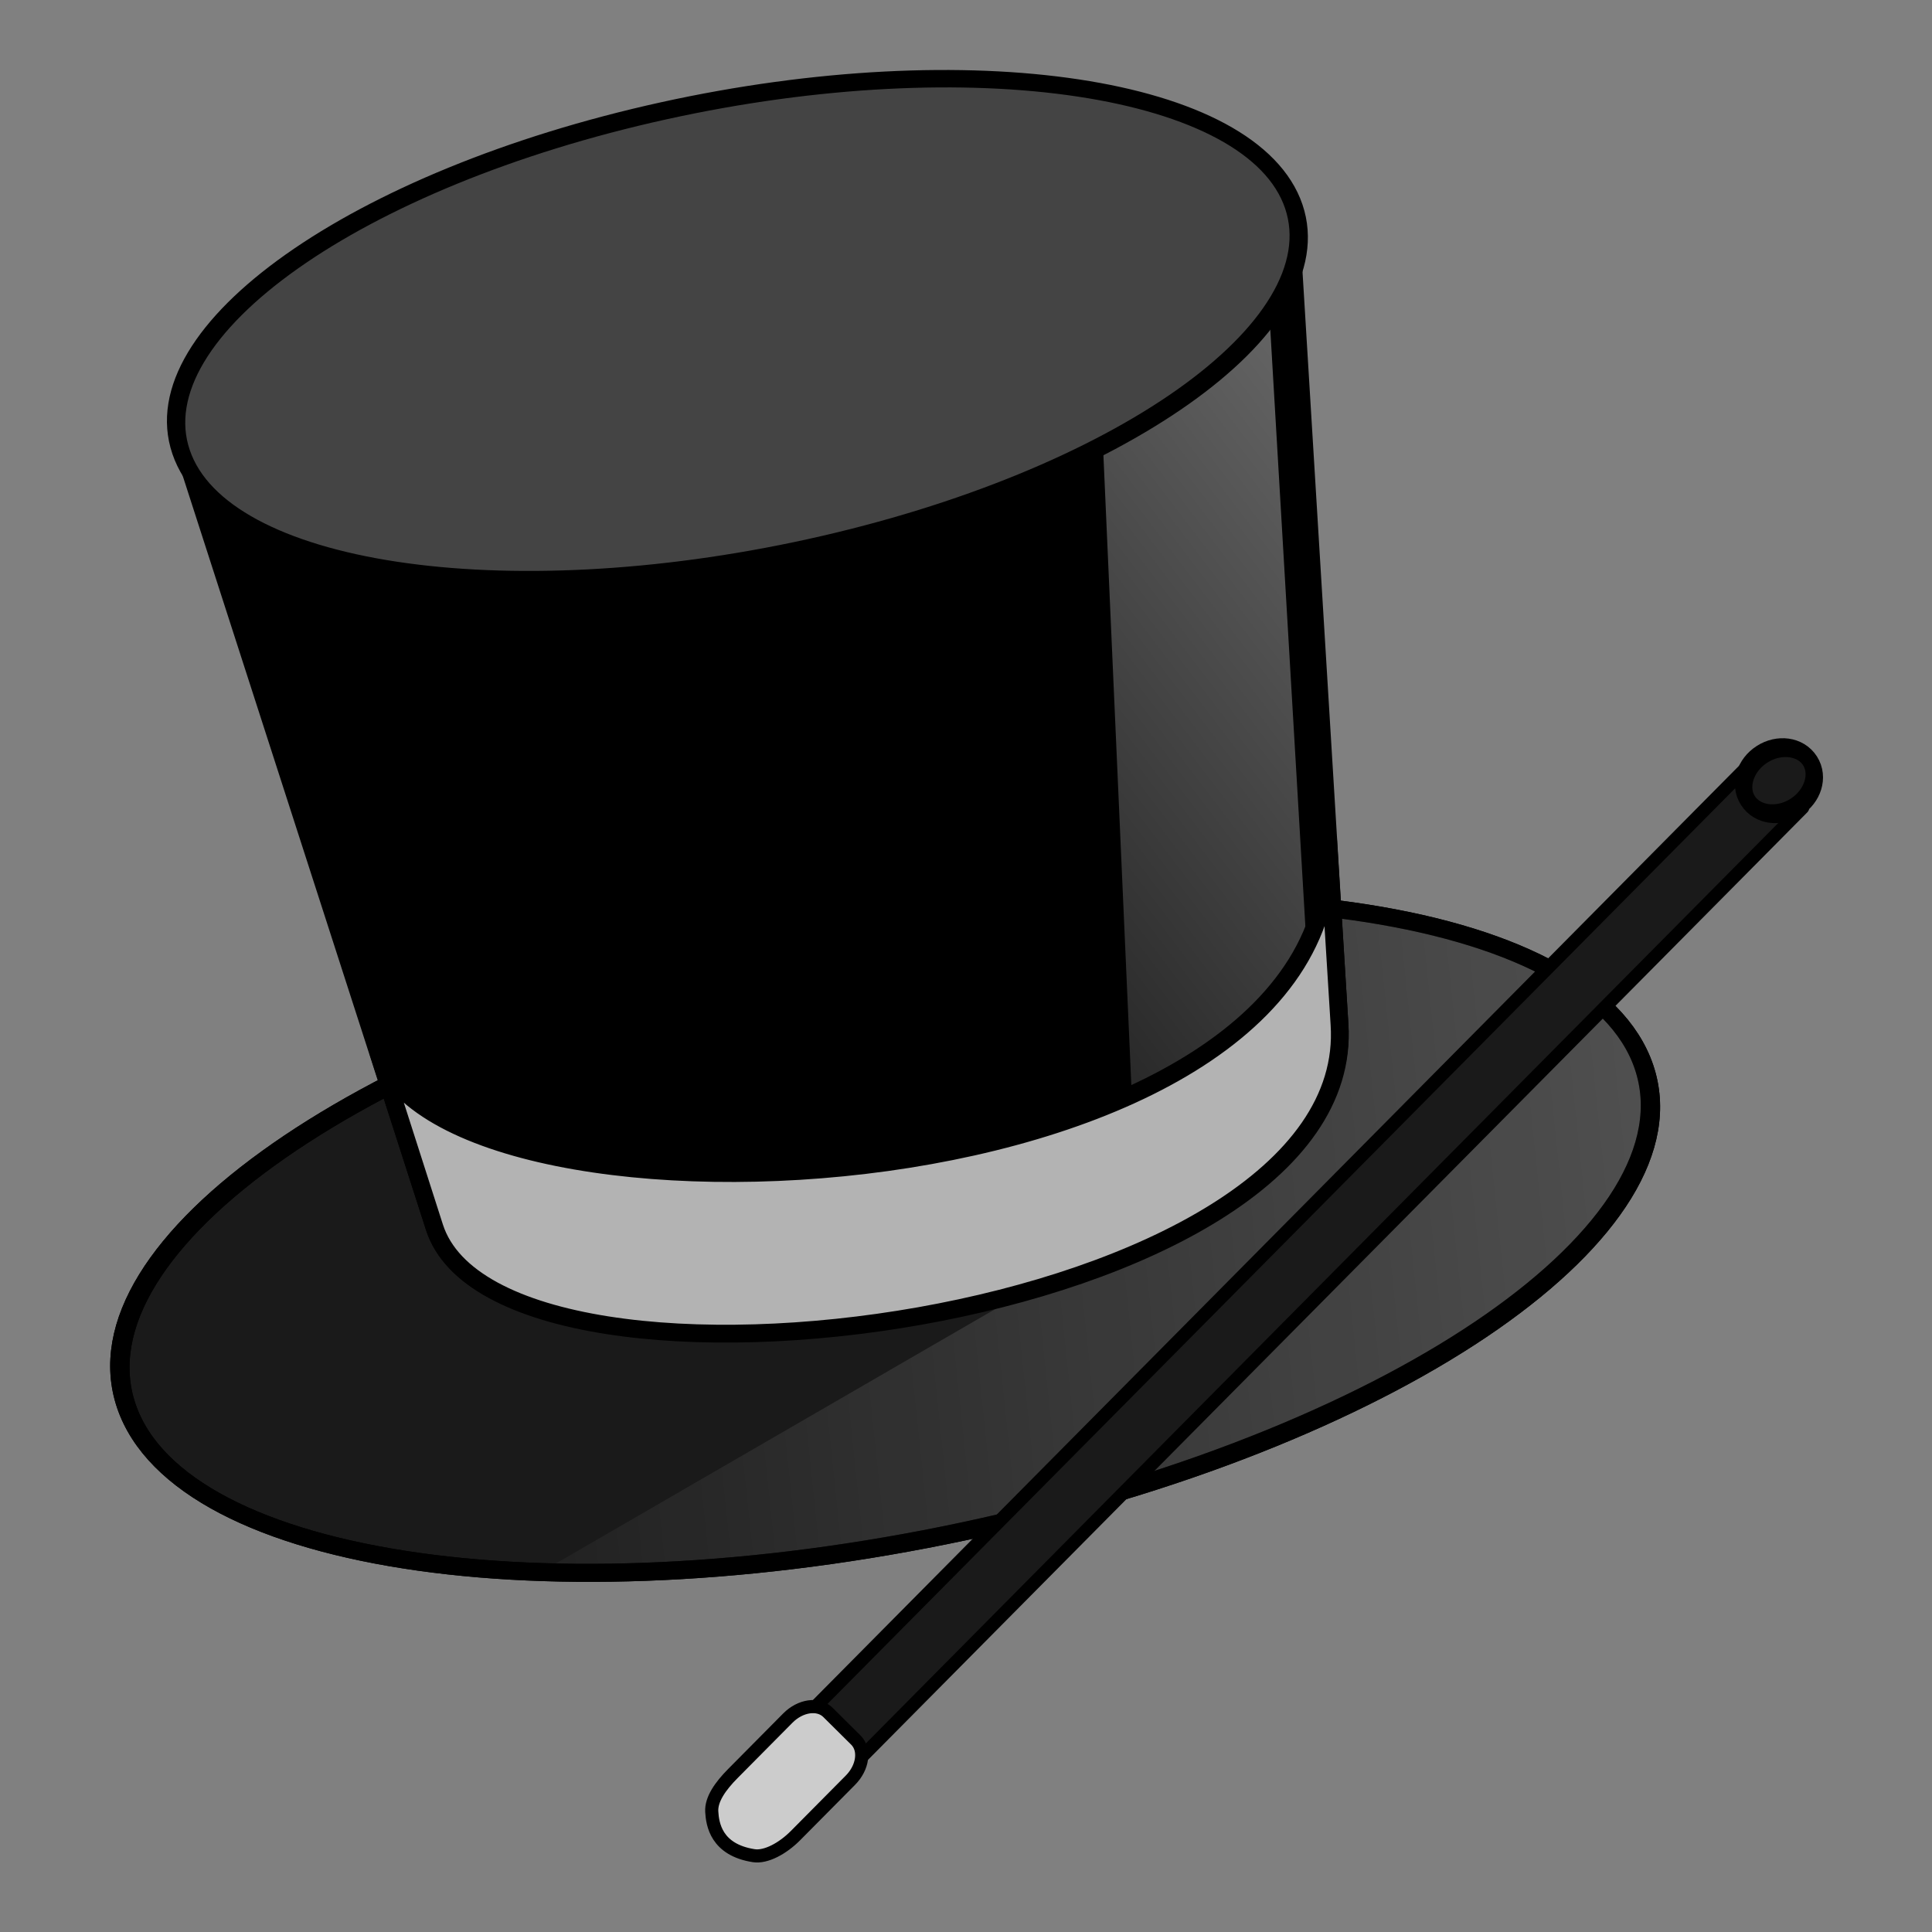 <?xml version="1.0" encoding="UTF-8" standalone="no"?>
<!-- Created with Inkscape (http://www.inkscape.org/) -->

<svg
   xmlns:dc="http://purl.org/dc/elements/1.1/"
   xmlns:cc="http://creativecommons.org/ns#"
   xmlns:rdf="http://www.w3.org/1999/02/22-rdf-syntax-ns#"
   xmlns:svg="http://www.w3.org/2000/svg"
   xmlns="http://www.w3.org/2000/svg"
   xmlns:xlink="http://www.w3.org/1999/xlink"
   xmlns:sodipodi="http://sodipodi.sourceforge.net/DTD/sodipodi-0.dtd"
   xmlns:inkscape="http://www.inkscape.org/namespaces/inkscape"
   width="300"
   height="300"
   id="svg2873"
   version="1.1"
   inkscape:version="0.47 r22583"
   sodipodi:docname="voodoo dool.svg">
  <rect width="100%" height="100%" fill="#808080" stroke="none"/>
  <defs
     id="defs2875">
    <inkscape:perspective
       sodipodi:type="inkscape:persp3d"
       inkscape:vp_x="0 : 32 : 1"
       inkscape:vp_y="0 : 1000 : 0"
       inkscape:vp_z="64 : 32 : 1"
       inkscape:persp3d-origin="32 : 21.333333 : 1"
       id="perspective2881" />
    <inkscape:perspective
       id="perspective3056"
       inkscape:persp3d-origin="0.5 : 0.33333333 : 1"
       inkscape:vp_z="1 : 0.5 : 1"
       inkscape:vp_y="0 : 1000 : 0"
       inkscape:vp_x="0 : 0.5 : 1"
       sodipodi:type="inkscape:persp3d" />
    <linearGradient
       id="linearGradient3613">
      <stop
         style="stop-color:#ffffff;stop-opacity:1;"
         offset="0"
         id="stop3615" />
      <stop
         style="stop-color:#ffddce;stop-opacity:0;"
         offset="1"
         id="stop3617" />
    </linearGradient>
    <inkscape:perspective
       id="perspective3240"
       inkscape:persp3d-origin="0.5 : 0.33333333 : 1"
       inkscape:vp_z="1 : 0.5 : 1"
       inkscape:vp_y="0 : 1000 : 0"
       inkscape:vp_x="0 : 0.5 : 1"
       sodipodi:type="inkscape:persp3d" />
    <linearGradient
       id="linearGradient3221">
      <stop
         id="stop3223"
         offset="0"
         style="stop-color:#ffffff;stop-opacity:1;" />
      <stop
         style="stop-color:#ffe478;stop-opacity:1;"
         offset="0.099"
         id="stop3225" />
      <stop
         style="stop-color:#af8c00;stop-opacity:0.875;"
         offset="0.331"
         id="stop3227" />
      <stop
         style="stop-color:#ffd83b;stop-opacity:0.749;"
         offset="0.52"
         id="stop3229" />
      <stop
         style="stop-color:#d4aa00;stop-opacity:0.498;"
         offset="0.757"
         id="stop3231" />
      <stop
         id="stop3233"
         offset="1"
         style="stop-color:#000000;stop-opacity:0.824;" />
    </linearGradient>
    <linearGradient
       id="linearGradient3253">
      <stop
         id="stop3255"
         offset="0"
         style="stop-color:#ffffff;stop-opacity:1;" />
      <stop
         style="stop-color:#ffe478;stop-opacity:1;"
         offset="0.099"
         id="stop3257" />
      <stop
         style="stop-color:#af8c00;stop-opacity:0.875;"
         offset="0.331"
         id="stop3259" />
      <stop
         style="stop-color:#ffd83b;stop-opacity:0.749;"
         offset="0.52"
         id="stop3261" />
      <stop
         style="stop-color:#d4aa00;stop-opacity:0.498;"
         offset="0.757"
         id="stop3263" />
      <stop
         id="stop3265"
         offset="1"
         style="stop-color:#000000;stop-opacity:0.824;" />
    </linearGradient>
    <linearGradient
       id="linearGradient3268">
      <stop
         id="stop3270"
         offset="0"
         style="stop-color:#ffffff;stop-opacity:1;" />
      <stop
         style="stop-color:#ffe478;stop-opacity:1;"
         offset="0.099"
         id="stop3272" />
      <stop
         style="stop-color:#af8c00;stop-opacity:0.875;"
         offset="0.331"
         id="stop3274" />
      <stop
         style="stop-color:#ffd83b;stop-opacity:0.749;"
         offset="0.52"
         id="stop3276" />
      <stop
         style="stop-color:#d4aa00;stop-opacity:0.498;"
         offset="0.757"
         id="stop3278" />
      <stop
         id="stop3280"
         offset="1"
         style="stop-color:#000000;stop-opacity:0.824;" />
    </linearGradient>
    <linearGradient
       id="linearGradient3283">
      <stop
         id="stop3285"
         offset="0"
         style="stop-color:#ffffff;stop-opacity:1;" />
      <stop
         style="stop-color:#ffe478;stop-opacity:1;"
         offset="0.099"
         id="stop3287" />
      <stop
         style="stop-color:#af8c00;stop-opacity:0.875;"
         offset="0.331"
         id="stop3289" />
      <stop
         style="stop-color:#ffd83b;stop-opacity:0.749;"
         offset="0.52"
         id="stop3291" />
      <stop
         style="stop-color:#d4aa00;stop-opacity:0.498;"
         offset="0.757"
         id="stop3293" />
      <stop
         id="stop3295"
         offset="1"
         style="stop-color:#000000;stop-opacity:0.824;" />
    </linearGradient>
    <linearGradient
       id="linearGradient3298">
      <stop
         id="stop3300"
         offset="0"
         style="stop-color:#ffffff;stop-opacity:1;" />
      <stop
         style="stop-color:#ffe478;stop-opacity:1;"
         offset="0.099"
         id="stop3302" />
      <stop
         style="stop-color:#af8c00;stop-opacity:0.875;"
         offset="0.331"
         id="stop3304" />
      <stop
         style="stop-color:#ffd83b;stop-opacity:0.749;"
         offset="0.52"
         id="stop3306" />
      <stop
         style="stop-color:#d4aa00;stop-opacity:0.498;"
         offset="0.757"
         id="stop3308" />
      <stop
         id="stop3310"
         offset="1"
         style="stop-color:#000000;stop-opacity:0.824;" />
    </linearGradient>
    <linearGradient
       id="linearGradient3313">
      <stop
         id="stop3315"
         offset="0"
         style="stop-color:#ffffff;stop-opacity:1;" />
      <stop
         style="stop-color:#ffe478;stop-opacity:1;"
         offset="0.099"
         id="stop3317" />
      <stop
         style="stop-color:#af8c00;stop-opacity:0.875;"
         offset="0.331"
         id="stop3319" />
      <stop
         style="stop-color:#ffd83b;stop-opacity:0.749;"
         offset="0.52"
         id="stop3321" />
      <stop
         style="stop-color:#d4aa00;stop-opacity:0.498;"
         offset="0.757"
         id="stop3323" />
      <stop
         id="stop3325"
         offset="1"
         style="stop-color:#000000;stop-opacity:0.824;" />
    </linearGradient>
    <linearGradient
       id="linearGradient3328">
      <stop
         id="stop3330"
         offset="0"
         style="stop-color:#ffffff;stop-opacity:1;" />
      <stop
         style="stop-color:#ffe478;stop-opacity:1;"
         offset="0.099"
         id="stop3332" />
      <stop
         style="stop-color:#af8c00;stop-opacity:0.875;"
         offset="0.331"
         id="stop3334" />
      <stop
         style="stop-color:#ffd83b;stop-opacity:0.749;"
         offset="0.52"
         id="stop3336" />
      <stop
         style="stop-color:#d4aa00;stop-opacity:0.498;"
         offset="0.757"
         id="stop3338" />
      <stop
         id="stop3340"
         offset="1"
         style="stop-color:#000000;stop-opacity:0.824;" />
    </linearGradient>
    <linearGradient
       id="linearGradient3343">
      <stop
         id="stop3345"
         offset="0"
         style="stop-color:#ffffff;stop-opacity:1;" />
      <stop
         style="stop-color:#ffe478;stop-opacity:1;"
         offset="0.099"
         id="stop3347" />
      <stop
         style="stop-color:#af8c00;stop-opacity:0.875;"
         offset="0.331"
         id="stop3349" />
      <stop
         style="stop-color:#ffd83b;stop-opacity:0.749;"
         offset="0.52"
         id="stop3351" />
      <stop
         style="stop-color:#d4aa00;stop-opacity:0.498;"
         offset="0.757"
         id="stop3353" />
      <stop
         id="stop3355"
         offset="1"
         style="stop-color:#000000;stop-opacity:0.824;" />
    </linearGradient>
    <linearGradient
       id="linearGradient3358">
      <stop
         id="stop3360"
         offset="0"
         style="stop-color:#ffffff;stop-opacity:1;" />
      <stop
         style="stop-color:#ffe478;stop-opacity:1;"
         offset="0.099"
         id="stop3362" />
      <stop
         style="stop-color:#af8c00;stop-opacity:0.875;"
         offset="0.331"
         id="stop3364" />
      <stop
         style="stop-color:#ffd83b;stop-opacity:0.749;"
         offset="0.52"
         id="stop3366" />
      <stop
         style="stop-color:#d4aa00;stop-opacity:0.498;"
         offset="0.757"
         id="stop3368" />
      <stop
         id="stop3370"
         offset="1"
         style="stop-color:#000000;stop-opacity:0.824;" />
    </linearGradient>
    <linearGradient
       id="linearGradient3373">
      <stop
         id="stop3375"
         offset="0"
         style="stop-color:#ffffff;stop-opacity:1;" />
      <stop
         style="stop-color:#ffe478;stop-opacity:1;"
         offset="0.099"
         id="stop3377" />
      <stop
         style="stop-color:#af8c00;stop-opacity:0.875;"
         offset="0.331"
         id="stop3379" />
      <stop
         style="stop-color:#ffd83b;stop-opacity:0.749;"
         offset="0.52"
         id="stop3381" />
      <stop
         style="stop-color:#d4aa00;stop-opacity:0.498;"
         offset="0.757"
         id="stop3383" />
      <stop
         id="stop3385"
         offset="1"
         style="stop-color:#000000;stop-opacity:0.824;" />
    </linearGradient>
    <linearGradient
       id="linearGradient3388">
      <stop
         id="stop3390"
         offset="0"
         style="stop-color:#ffffff;stop-opacity:1;" />
      <stop
         style="stop-color:#ffe478;stop-opacity:1;"
         offset="0.099"
         id="stop3392" />
      <stop
         style="stop-color:#af8c00;stop-opacity:0.875;"
         offset="0.331"
         id="stop3394" />
      <stop
         style="stop-color:#ffd83b;stop-opacity:0.749;"
         offset="0.52"
         id="stop3396" />
      <stop
         style="stop-color:#d4aa00;stop-opacity:0.498;"
         offset="0.757"
         id="stop3398" />
      <stop
         id="stop3400"
         offset="1"
         style="stop-color:#000000;stop-opacity:0.824;" />
    </linearGradient>
    <linearGradient
       id="linearGradient3403">
      <stop
         id="stop3405"
         offset="0"
         style="stop-color:#ffffff;stop-opacity:1;" />
      <stop
         style="stop-color:#ffe478;stop-opacity:1;"
         offset="0.099"
         id="stop3407" />
      <stop
         style="stop-color:#af8c00;stop-opacity:0.875;"
         offset="0.331"
         id="stop3409" />
      <stop
         style="stop-color:#ffd83b;stop-opacity:0.749;"
         offset="0.52"
         id="stop3411" />
      <stop
         style="stop-color:#d4aa00;stop-opacity:0.498;"
         offset="0.757"
         id="stop3413" />
      <stop
         id="stop3415"
         offset="1"
         style="stop-color:#000000;stop-opacity:0.824;" />
    </linearGradient>
    <linearGradient
       inkscape:collect="always"
       xlink:href="#linearGradient3221"
       id="linearGradient3417"
       gradientUnits="userSpaceOnUse"
       gradientTransform="matrix(0.011,0,0,0.444,474.644,-43.082)"
       x1="276.5"
       y1="442.121"
       x2="276.5"
       y2="493.599" />
    <linearGradient
       id="linearGradient3419">
      <stop
         id="stop3421"
         offset="0"
         style="stop-color:#ffffff;stop-opacity:1;" />
      <stop
         style="stop-color:#ffe478;stop-opacity:1;"
         offset="0.099"
         id="stop3423" />
      <stop
         style="stop-color:#af8c00;stop-opacity:0.875;"
         offset="0.331"
         id="stop3425" />
      <stop
         style="stop-color:#ffd83b;stop-opacity:0.749;"
         offset="0.52"
         id="stop3427" />
      <stop
         style="stop-color:#d4aa00;stop-opacity:0.498;"
         offset="0.757"
         id="stop3429" />
      <stop
         id="stop3431"
         offset="1"
         style="stop-color:#000000;stop-opacity:0.824;" />
    </linearGradient>
    <linearGradient
       inkscape:collect="always"
       xlink:href="#linearGradient3221"
       id="linearGradient3433"
       gradientUnits="userSpaceOnUse"
       gradientTransform="matrix(0.011,0,0,0.509,532.644,-73.143)"
       x1="276.5"
       y1="442.121"
       x2="276.5"
       y2="493.599" />
    <linearGradient
       id="linearGradient3435">
      <stop
         id="stop3437"
         offset="0"
         style="stop-color:#ffffff;stop-opacity:1;" />
      <stop
         style="stop-color:#ffe478;stop-opacity:1;"
         offset="0.099"
         id="stop3439" />
      <stop
         style="stop-color:#af8c00;stop-opacity:0.875;"
         offset="0.331"
         id="stop3441" />
      <stop
         style="stop-color:#ffd83b;stop-opacity:0.749;"
         offset="0.52"
         id="stop3443" />
      <stop
         style="stop-color:#d4aa00;stop-opacity:0.498;"
         offset="0.757"
         id="stop3445" />
      <stop
         id="stop3447"
         offset="1"
         style="stop-color:#000000;stop-opacity:0.824;" />
    </linearGradient>
    <linearGradient
       inkscape:collect="always"
       xlink:href="#linearGradient3221"
       id="linearGradient3449"
       gradientUnits="userSpaceOnUse"
       gradientTransform="matrix(0.011,0,0,0.509,532.644,-73.143)"
       x1="276.5"
       y1="442.121"
       x2="276.5"
       y2="493.599" />
    <linearGradient
       id="linearGradient3451">
      <stop
         id="stop3453"
         offset="0"
         style="stop-color:#ffffff;stop-opacity:1;" />
      <stop
         style="stop-color:#ffe478;stop-opacity:1;"
         offset="0.099"
         id="stop3455" />
      <stop
         style="stop-color:#af8c00;stop-opacity:0.875;"
         offset="0.331"
         id="stop3457" />
      <stop
         style="stop-color:#ffd83b;stop-opacity:0.749;"
         offset="0.52"
         id="stop3459" />
      <stop
         style="stop-color:#d4aa00;stop-opacity:0.498;"
         offset="0.757"
         id="stop3461" />
      <stop
         id="stop3463"
         offset="1"
         style="stop-color:#000000;stop-opacity:0.824;" />
    </linearGradient>
    <linearGradient
       inkscape:collect="always"
       xlink:href="#linearGradient3221"
       id="linearGradient3465"
       gradientUnits="userSpaceOnUse"
       gradientTransform="matrix(1.152,0,0,0.313,44.256,17.768)"
       x1="276.5"
       y1="442.121"
       x2="276.5"
       y2="493.599" />
    <linearGradient
       id="linearGradient3467">
      <stop
         id="stop3469"
         offset="0"
         style="stop-color:#ffffff;stop-opacity:1;" />
      <stop
         style="stop-color:#ffe478;stop-opacity:1;"
         offset="0.099"
         id="stop3471" />
      <stop
         style="stop-color:#af8c00;stop-opacity:0.875;"
         offset="0.331"
         id="stop3473" />
      <stop
         style="stop-color:#ffd83b;stop-opacity:0.749;"
         offset="0.52"
         id="stop3475" />
      <stop
         style="stop-color:#d4aa00;stop-opacity:0.498;"
         offset="0.757"
         id="stop3477" />
      <stop
         id="stop3479"
         offset="1"
         style="stop-color:#000000;stop-opacity:0.824;" />
    </linearGradient>
    <linearGradient
       inkscape:collect="always"
       xlink:href="#linearGradient3221"
       id="linearGradient3481"
       gradientUnits="userSpaceOnUse"
       gradientTransform="matrix(0.586,0,0,0.494,404.672,-66.235)"
       x1="276.5"
       y1="442.121"
       x2="276.5"
       y2="493.599" />
    <linearGradient
       id="linearGradient3483">
      <stop
         id="stop3485"
         offset="0"
         style="stop-color:#ffffff;stop-opacity:1;" />
      <stop
         style="stop-color:#ffe478;stop-opacity:1;"
         offset="0.099"
         id="stop3487" />
      <stop
         style="stop-color:#af8c00;stop-opacity:0.875;"
         offset="0.331"
         id="stop3489" />
      <stop
         style="stop-color:#ffd83b;stop-opacity:0.749;"
         offset="0.52"
         id="stop3491" />
      <stop
         style="stop-color:#d4aa00;stop-opacity:0.498;"
         offset="0.757"
         id="stop3493" />
      <stop
         id="stop3495"
         offset="1"
         style="stop-color:#000000;stop-opacity:0.824;" />
    </linearGradient>
    <linearGradient
       inkscape:collect="always"
       xlink:href="#linearGradient3221"
       id="linearGradient3497"
       gradientUnits="userSpaceOnUse"
       gradientTransform="matrix(0.586,0,0,0.494,404.672,-66.235)"
       x1="276.5"
       y1="442.121"
       x2="276.5"
       y2="493.599" />
    <linearGradient
       id="linearGradient3499">
      <stop
         id="stop3501"
         offset="0"
         style="stop-color:#ffffff;stop-opacity:1;" />
      <stop
         style="stop-color:#ffe478;stop-opacity:1;"
         offset="0.099"
         id="stop3503" />
      <stop
         style="stop-color:#af8c00;stop-opacity:0.875;"
         offset="0.331"
         id="stop3505" />
      <stop
         style="stop-color:#ffd83b;stop-opacity:0.749;"
         offset="0.52"
         id="stop3507" />
      <stop
         style="stop-color:#d4aa00;stop-opacity:0.498;"
         offset="0.757"
         id="stop3509" />
      <stop
         id="stop3511"
         offset="1"
         style="stop-color:#000000;stop-opacity:0.824;" />
    </linearGradient>
    <linearGradient
       inkscape:collect="always"
       xlink:href="#linearGradient3221"
       id="linearGradient3513"
       gradientUnits="userSpaceOnUse"
       gradientTransform="matrix(0.586,0,0,0.494,404.672,-66.235)"
       x1="276.5"
       y1="442.121"
       x2="276.5"
       y2="493.599" />
    <linearGradient
       id="linearGradient3515">
      <stop
         id="stop3517"
         offset="0"
         style="stop-color:#ffffff;stop-opacity:1;" />
      <stop
         style="stop-color:#ffe478;stop-opacity:1;"
         offset="0.099"
         id="stop3519" />
      <stop
         style="stop-color:#af8c00;stop-opacity:0.875;"
         offset="0.331"
         id="stop3521" />
      <stop
         style="stop-color:#ffd83b;stop-opacity:0.749;"
         offset="0.52"
         id="stop3523" />
      <stop
         style="stop-color:#d4aa00;stop-opacity:0.498;"
         offset="0.757"
         id="stop3525" />
      <stop
         id="stop3527"
         offset="1"
         style="stop-color:#000000;stop-opacity:0.824;" />
    </linearGradient>
    <linearGradient
       inkscape:collect="always"
       xlink:href="#linearGradient3221"
       id="linearGradient3529"
       gradientUnits="userSpaceOnUse"
       gradientTransform="matrix(0.586,0,0,0.494,404.672,-66.235)"
       x1="276.5"
       y1="442.121"
       x2="276.5"
       y2="493.599" />
    <linearGradient
       id="linearGradient3531">
      <stop
         id="stop3533"
         offset="0"
         style="stop-color:#ffffff;stop-opacity:1;" />
      <stop
         style="stop-color:#ffe478;stop-opacity:1;"
         offset="0.099"
         id="stop3535" />
      <stop
         style="stop-color:#af8c00;stop-opacity:0.875;"
         offset="0.331"
         id="stop3537" />
      <stop
         style="stop-color:#ffd83b;stop-opacity:0.749;"
         offset="0.52"
         id="stop3539" />
      <stop
         style="stop-color:#d4aa00;stop-opacity:0.498;"
         offset="0.757"
         id="stop3541" />
      <stop
         id="stop3543"
         offset="1"
         style="stop-color:#000000;stop-opacity:0.824;" />
    </linearGradient>
    <linearGradient
       inkscape:collect="always"
       xlink:href="#linearGradient3221"
       id="linearGradient3545"
       gradientUnits="userSpaceOnUse"
       gradientTransform="matrix(0.586,0,0,0.494,404.672,-66.235)"
       x1="276.5"
       y1="442.121"
       x2="276.5"
       y2="493.599" />
    <linearGradient
       id="linearGradient3547">
      <stop
         id="stop3549"
         offset="0"
         style="stop-color:#ffffff;stop-opacity:1;" />
      <stop
         style="stop-color:#ffe478;stop-opacity:1;"
         offset="0.099"
         id="stop3551" />
      <stop
         style="stop-color:#af8c00;stop-opacity:0.875;"
         offset="0.331"
         id="stop3553" />
      <stop
         style="stop-color:#ffd83b;stop-opacity:0.749;"
         offset="0.52"
         id="stop3555" />
      <stop
         style="stop-color:#d4aa00;stop-opacity:0.498;"
         offset="0.757"
         id="stop3557" />
      <stop
         id="stop3559"
         offset="1"
         style="stop-color:#000000;stop-opacity:0.824;" />
    </linearGradient>
    <linearGradient
       inkscape:collect="always"
       xlink:href="#linearGradient3221"
       id="linearGradient3561"
       gradientUnits="userSpaceOnUse"
       gradientTransform="matrix(0.586,0,0,0.494,404.672,-66.235)"
       x1="276.5"
       y1="442.121"
       x2="276.5"
       y2="493.599" />
    <linearGradient
       id="linearGradient3563">
      <stop
         id="stop3565"
         offset="0"
         style="stop-color:#ffffff;stop-opacity:1;" />
      <stop
         style="stop-color:#ffe478;stop-opacity:1;"
         offset="0.099"
         id="stop3567" />
      <stop
         style="stop-color:#af8c00;stop-opacity:0.875;"
         offset="0.331"
         id="stop3569" />
      <stop
         style="stop-color:#ffd83b;stop-opacity:0.749;"
         offset="0.52"
         id="stop3571" />
      <stop
         style="stop-color:#d4aa00;stop-opacity:0.498;"
         offset="0.757"
         id="stop3573" />
      <stop
         id="stop3575"
         offset="1"
         style="stop-color:#000000;stop-opacity:0.824;" />
    </linearGradient>
    <linearGradient
       inkscape:collect="always"
       xlink:href="#linearGradient3221"
       id="linearGradient3577"
       gradientUnits="userSpaceOnUse"
       gradientTransform="matrix(0.586,0,0,0.494,404.672,-66.235)"
       x1="276.5"
       y1="442.121"
       x2="276.5"
       y2="493.599" />
    <linearGradient
       id="linearGradient3579">
      <stop
         id="stop3581"
         offset="0"
         style="stop-color:#ffffff;stop-opacity:1;" />
      <stop
         style="stop-color:#ffe478;stop-opacity:1;"
         offset="0.099"
         id="stop3583" />
      <stop
         style="stop-color:#af8c00;stop-opacity:0.875;"
         offset="0.331"
         id="stop3585" />
      <stop
         style="stop-color:#ffd83b;stop-opacity:0.749;"
         offset="0.52"
         id="stop3587" />
      <stop
         style="stop-color:#d4aa00;stop-opacity:0.498;"
         offset="0.757"
         id="stop3589" />
      <stop
         id="stop3591"
         offset="1"
         style="stop-color:#000000;stop-opacity:0.824;" />
    </linearGradient>
    <linearGradient
       inkscape:collect="always"
       xlink:href="#linearGradient3221"
       id="linearGradient3593"
       gradientUnits="userSpaceOnUse"
       gradientTransform="matrix(0.586,0,0,0.494,404.672,-66.235)"
       x1="276.5"
       y1="442.121"
       x2="276.5"
       y2="493.599" />
    <linearGradient
       id="linearGradient3595">
      <stop
         id="stop3597"
         offset="0"
         style="stop-color:#ffffff;stop-opacity:1;" />
      <stop
         style="stop-color:#ffe478;stop-opacity:1;"
         offset="0.099"
         id="stop3599" />
      <stop
         style="stop-color:#af8c00;stop-opacity:0.875;"
         offset="0.331"
         id="stop3601" />
      <stop
         style="stop-color:#ffd83b;stop-opacity:0.749;"
         offset="0.52"
         id="stop3603" />
      <stop
         style="stop-color:#d4aa00;stop-opacity:0.498;"
         offset="0.757"
         id="stop3605" />
      <stop
         id="stop3607"
         offset="1"
         style="stop-color:#000000;stop-opacity:0.824;" />
    </linearGradient>
    <linearGradient
       id="linearGradient4329">
      <stop
         id="stop4331"
         offset="0"
         style="stop-color:#431313;stop-opacity:1;" />
      <stop
         style="stop-color:#552200;stop-opacity:1;"
         offset="0.384"
         id="stop4333" />
      <stop
         style="stop-color:#552200;stop-opacity:0.749;"
         offset="0.758"
         id="stop4335" />
      <stop
         style="stop-color:#552200;stop-opacity:0.512;"
         offset="0.921"
         id="stop4337" />
      <stop
         id="stop4339"
         offset="1"
         style="stop-color:#552200;stop-opacity:0.848;" />
    </linearGradient>
    <linearGradient
       inkscape:collect="always"
       xlink:href="#linearGradient4329"
       id="linearGradient3026"
       gradientUnits="userSpaceOnUse"
       x1="590.18"
       y1="181.756"
       x2="590.18"
       y2="144.704"
       gradientTransform="matrix(0.854,0,0,0.726,114.353,44.657)" />
    <linearGradient
       id="linearGradient3617">
      <stop
         id="stop3619"
         offset="0"
         style="stop-color:#431313;stop-opacity:1;" />
      <stop
         style="stop-color:#552200;stop-opacity:1;"
         offset="0.384"
         id="stop3621" />
      <stop
         style="stop-color:#552200;stop-opacity:0.749;"
         offset="0.758"
         id="stop3623" />
      <stop
         style="stop-color:#552200;stop-opacity:0.512;"
         offset="0.921"
         id="stop3625" />
      <stop
         id="stop3627"
         offset="1"
         style="stop-color:#552200;stop-opacity:0.848;" />
    </linearGradient>
    <inkscape:perspective
       id="perspective5439"
       inkscape:persp3d-origin="0.5 : 0.33333333 : 1"
       inkscape:vp_z="1 : 0.5 : 1"
       inkscape:vp_y="0 : 1000 : 0"
       inkscape:vp_x="0 : 0.5 : 1"
       sodipodi:type="inkscape:persp3d" />
    <linearGradient
       inkscape:collect="always"
       xlink:href="#linearGradient4143"
       id="linearGradient4422"
       gradientUnits="userSpaceOnUse"
       x1="249"
       y1="482.362"
       x2="344.5"
       y2="381.362" />
    <linearGradient
       inkscape:collect="always"
       id="linearGradient4143">
      <stop
         style="stop-color:#000000;stop-opacity:1;"
         offset="0"
         id="stop4145" />
      <stop
         style="stop-color:#000000;stop-opacity:0;"
         offset="1"
         id="stop4147" />
    </linearGradient>
    <filter
       color-interpolation-filters="sRGB"
       inkscape:collect="always"
       id="filter4161">
      <feGaussianBlur
         inkscape:collect="always"
         stdDeviation="2.744"
         id="feGaussianBlur4163" />
    </filter>
    <filter
       color-interpolation-filters="sRGB"
       inkscape:collect="always"
       id="filter3589">
      <feGaussianBlur
         inkscape:collect="always"
         stdDeviation="1.859"
         id="feGaussianBlur3591" />
    </filter>
    <filter
       color-interpolation-filters="sRGB"
       inkscape:collect="always"
       id="filter4087">
      <feGaussianBlur
         inkscape:collect="always"
         stdDeviation="0.861"
         id="feGaussianBlur4089" />
    </filter>
    <filter
       color-interpolation-filters="sRGB"
       inkscape:collect="always"
       id="filter4083"
       x="-0.235"
       width="1.47"
       y="-0.071"
       height="1.142">
      <feGaussianBlur
         inkscape:collect="always"
         stdDeviation="0.861"
         id="feGaussianBlur4085" />
    </filter>
    <filter
       color-interpolation-filters="sRGB"
       inkscape:collect="always"
       id="filter4079"
       x="-0.153"
       width="1.307"
       y="-0.067"
       height="1.135">
      <feGaussianBlur
         inkscape:collect="always"
         stdDeviation="0.861"
         id="feGaussianBlur4081" />
    </filter>
    <filter
       color-interpolation-filters="sRGB"
       inkscape:collect="always"
       id="filter4075"
       x="-0.2"
       width="1.399"
       y="-0.059"
       height="1.117">
      <feGaussianBlur
         inkscape:collect="always"
         stdDeviation="0.861"
         id="feGaussianBlur4077" />
    </filter>
    <filter
       color-interpolation-filters="sRGB"
       inkscape:collect="always"
       id="filter4071"
       x="-0.286"
       width="1.571"
       y="-0.064"
       height="1.128">
      <feGaussianBlur
         inkscape:collect="always"
         stdDeviation="0.861"
         id="feGaussianBlur4073" />
    </filter>
    <filter
       color-interpolation-filters="sRGB"
       inkscape:collect="always"
       id="filter4067"
       x="-0.173"
       width="1.347"
       y="-0.067"
       height="1.135">
      <feGaussianBlur
         inkscape:collect="always"
         stdDeviation="0.861"
         id="feGaussianBlur4069" />
    </filter>
    <filter
       color-interpolation-filters="sRGB"
       inkscape:collect="always"
       id="filter4063"
       x="-0.105"
       width="1.21"
       y="-0.08"
       height="1.159">
      <feGaussianBlur
         inkscape:collect="always"
         stdDeviation="0.861"
         id="feGaussianBlur4065" />
    </filter>
    <filter
       color-interpolation-filters="sRGB"
       inkscape:collect="always"
       id="filter4059"
       x="-0.243"
       width="1.486"
       y="-0.057"
       height="1.113">
      <feGaussianBlur
         inkscape:collect="always"
         stdDeviation="0.861"
         id="feGaussianBlur4061" />
    </filter>
    <filter
       color-interpolation-filters="sRGB"
       inkscape:collect="always"
       id="filter4055"
       x="-0.068"
       width="1.135"
       y="-0.103"
       height="1.207">
      <feGaussianBlur
         inkscape:collect="always"
         stdDeviation="0.861"
         id="feGaussianBlur4057" />
    </filter>
    <filter
       color-interpolation-filters="sRGB"
       inkscape:collect="always"
       id="filter4051"
       x="-0.413"
       width="1.826"
       y="-0.072"
       height="1.145">
      <feGaussianBlur
         inkscape:collect="always"
         stdDeviation="0.861"
         id="feGaussianBlur4053" />
    </filter>
    <filter
       color-interpolation-filters="sRGB"
       inkscape:collect="always"
       id="filter4047"
       x="-0.229"
       width="1.459"
       y="-0.058"
       height="1.116">
      <feGaussianBlur
         inkscape:collect="always"
         stdDeviation="0.861"
         id="feGaussianBlur4049" />
    </filter>
    <filter
       color-interpolation-filters="sRGB"
       inkscape:collect="always"
       id="filter4043"
       x="-0.318"
       width="1.636"
       y="-0.078"
       height="1.156">
      <feGaussianBlur
         inkscape:collect="always"
         stdDeviation="0.861"
         id="feGaussianBlur4045" />
    </filter>
    <filter
       color-interpolation-filters="sRGB"
       inkscape:collect="always"
       id="filter4039"
       x="-0.106"
       width="1.212"
       y="-0.096"
       height="1.192">
      <feGaussianBlur
         inkscape:collect="always"
         stdDeviation="0.861"
         id="feGaussianBlur4041" />
    </filter>
    <filter
       color-interpolation-filters="sRGB"
       inkscape:collect="always"
       id="filter3780">
      <feGaussianBlur
         inkscape:collect="always"
         stdDeviation="2.181"
         id="feGaussianBlur3782" />
    </filter>
    <filter
       color-interpolation-filters="sRGB"
       inkscape:collect="always"
       id="filter3448">
      <feGaussianBlur
         inkscape:collect="always"
         stdDeviation="0.484"
         id="feGaussianBlur3450" />
    </filter>
    <filter
       color-interpolation-filters="sRGB"
       inkscape:collect="always"
       id="filter3460">
      <feGaussianBlur
         inkscape:collect="always"
         stdDeviation="0.37"
         id="feGaussianBlur3462" />
    </filter>
    <filter
       color-interpolation-filters="sRGB"
       inkscape:collect="always"
       id="filter3452">
      <feGaussianBlur
         inkscape:collect="always"
         stdDeviation="0.357"
         id="feGaussianBlur3454" />
    </filter>
    <filter
       color-interpolation-filters="sRGB"
       inkscape:collect="always"
       id="filter3776">
      <feGaussianBlur
         inkscape:collect="always"
         stdDeviation="2.181"
         id="feGaussianBlur3778" />
    </filter>
    <filter
       color-interpolation-filters="sRGB"
       inkscape:collect="always"
       id="filter4278">
      <feGaussianBlur
         inkscape:collect="always"
         stdDeviation="1.011"
         id="feGaussianBlur4280" />
    </filter>
    <inkscape:perspective
       id="perspective8197"
       inkscape:persp3d-origin="0.5 : 0.33333333 : 1"
       inkscape:vp_z="1 : 0.5 : 1"
       inkscape:vp_y="0 : 1000 : 0"
       inkscape:vp_x="0 : 0.5 : 1"
       sodipodi:type="inkscape:persp3d" />
    <linearGradient
       inkscape:collect="always"
       xlink:href="#linearGradient3809"
       id="linearGradient3332"
       gradientUnits="userSpaceOnUse"
       gradientTransform="matrix(0.919,-0.311,0.308,0.909,-228.664,-262.315)"
       x1="476.701"
       y1="613.998"
       x2="137.891"
       y2="538.319" />
    <linearGradient
       inkscape:collect="always"
       id="linearGradient3809">
      <stop
         style="stop-color:#ffffff;stop-opacity:1;"
         offset="0"
         id="stop3811" />
      <stop
         style="stop-color:#ffffff;stop-opacity:0;"
         offset="1"
         id="stop3813" />
    </linearGradient>
    <linearGradient
       inkscape:collect="always"
       xlink:href="#linearGradient3848"
       id="linearGradient3327"
       gradientUnits="userSpaceOnUse"
       gradientTransform="matrix(0.873,-0.296,0.296,0.873,-213.406,-248.097)"
       x1="332.34"
       y1="473.545"
       x2="179.27"
       y2="525.063" />
    <linearGradient
       inkscape:collect="always"
       id="linearGradient3848">
      <stop
         style="stop-color:#ffffff;stop-opacity:1;"
         offset="0"
         id="stop3850" />
      <stop
         style="stop-color:#ffffff;stop-opacity:0;"
         offset="1"
         id="stop3852" />
    </linearGradient>
  </defs>
  <sodipodi:namedview
     id="base"
     pagecolor="#ffffff"
     bordercolor="#666666"
     borderopacity="1.0"
     inkscape:pageopacity="0.0"
     inkscape:pageshadow="2"
     inkscape:zoom="0.97227183"
     inkscape:cx="-117.70376"
     inkscape:cy="100.04817"
     inkscape:current-layer="layer1"
     showgrid="true"
     inkscape:document-units="px"
     inkscape:grid-bbox="true"
     inkscape:window-width="1280"
     inkscape:window-height="845"
     inkscape:window-x="0"
     inkscape:window-y="25"
     inkscape:window-maximized="1" />
  <g
     id="layer1"
     inkscape:label="Layer 1"
     inkscape:groupmode="layer"
     transform="translate(0,236)">
    <g
       id="g4528"
       transform="matrix(1.303,0,0,1.303,-30.652,-271.264)"
       inkscape:export-filename="/home/seb/Pictures/hat.png"
       inkscape:export-xdpi="300"
       inkscape:export-ydpi="300">
      <path
         transform="matrix(1.218,-0.272,0.394,1.162,-315.206,-267.177)"
         d="m 299.005,432.634 c 0,16.458 -33.241,29.799 -74.246,29.799 -41.005,0 -74.246,-13.342 -74.246,-29.799 0,-16.458 33.241,-29.799 74.246,-29.799 41.005,0 74.246,13.342 74.246,29.799 z"
         sodipodi:ry="29.7995"
         sodipodi:rx="74.246208"
         sodipodi:cy="432.63361"
         sodipodi:cx="224.75894"
         id="path2991-0"
         style="fill:#1a1a1a;stroke:#000000;stroke-width:1.801;stroke-miterlimit:4;stroke-opacity:1;stroke-dasharray:none"
         sodipodi:type="arc" />
      <path
         sodipodi:nodetypes="ccccssc"
         id="path3020"
         d="m 186.39,136.162 c 0.016,0.046 -5.443,-1.375 -5.427,-1.329 l -25.164,40.32 -68.151,39.455 c 15.794,0.563 34.074,-1.129 52.953,-5.338 49.911,-11.129 85.146,-35.677 78.669,-54.796 -3.128,-9.234 -15.382,-15.534 -32.88,-18.312 l 0,0 z"
         style="opacity:0.5;fill:url(#linearGradient3332);fill-opacity:1" />
      <path
         sodipodi:nodetypes="ccssc"
         id="rect3015"
         d="m 45.312,80.349 131.909,-28.467 5.932,97.278 c 2.114,34.657 -99.886,48.828 -107.844,24.162 L 45.312,80.349 z"
         style="fill:#000000;stroke:#000000;stroke-width:2.123;stroke-miterlimit:4;stroke-opacity:1;stroke-dasharray:none" />
      <path
         sodipodi:type="arc"
         style="fill:none;stroke:#000000;stroke-width:1.801;stroke-miterlimit:4;stroke-opacity:1;stroke-dasharray:none"
         id="path3846"
         sodipodi:cx="224.75894"
         sodipodi:cy="432.63361"
         sodipodi:rx="74.246208"
         sodipodi:ry="29.7995"
         d="m 299.005,432.634 c 0,16.458 -33.241,29.799 -74.246,29.799 -41.005,0 -74.246,-13.342 -74.246,-29.799 0,-16.458 33.241,-29.799 74.246,-29.799 41.005,0 74.246,13.342 74.246,29.799 z"
         transform="matrix(1.218,-0.272,0.394,1.162,-315.206,-267.177)" />
      <path
         sodipodi:nodetypes="cccccscc"
         id="path3836"
         d="m 44.265,80.197 0.046,0.136 109.631,-23.333 4.955,111.843 c -11.003,7.605 -11.985,8.345 -23.381,13.529 10.608,-2.108 45.748,-7.862 44.44,-30.117 L 174.229,54.806 44.265,80.197 z"
         style="opacity:0.5;fill:url(#linearGradient3327);fill-opacity:1" />
      <path
         transform="matrix(0.893,-0.197,0.296,0.873,-217.367,-267.121)"
         d="m 299.005,432.634 c 0,16.458 -33.241,29.799 -74.246,29.799 -41.005,0 -74.246,-13.342 -74.246,-29.799 0,-16.458 33.241,-29.799 74.246,-29.799 41.005,0 74.246,13.342 74.246,29.799 z"
         sodipodi:ry="29.7995"
         sodipodi:rx="74.246208"
         sodipodi:cy="432.63361"
         sodipodi:cx="224.75894"
         id="path2991"
         style="fill:#444444;fill-opacity:1;stroke:#000000;stroke-width:2.319;stroke-miterlimit:4;stroke-opacity:1;stroke-dasharray:none"
         sodipodi:type="arc" />
      <path
         sodipodi:nodetypes="ccccc"
         id="path3856"
         d="m 75.296,173.322 c 7.958,24.666 110.198,11.597 107.86,-24.163 l -1.371,-22.141 c 2.713,44.48 -105.279,49.913 -113.237,25.247 l 6.748,21.057 0,0 z"
         style="fill:#b3b3b3;stroke:#000000;stroke-width:2.123;stroke-miterlimit:4;stroke-opacity:1;stroke-dasharray:none" />
      <path
         id="path4311-8"
         d="m 119.807,242.897 -5.767,-5.717 118.545,-119.584 5.767,5.717 L 119.807,242.897 z"
         style="fill:#1a1a1a;fill-opacity:1;stroke:#000000;stroke-width:1.563;stroke-linecap:round;stroke-linejoin:round;stroke-miterlimit:4;stroke-opacity:1" />
      <path
         sodipodi:nodetypes="csccccccs"
         id="path4313-8"
         d="m 113.35,248.206 c -4.483,-0.695 -4.92,-3.757 -5.006,-5.249 -0.083,-1.453 1.018,-3.028 2.518,-4.541 l 6.55,-6.607 c 1.5,-1.513 3.629,-1.817 4.773,-0.682 l 3.33,3.301 c 1.145,1.135 0.859,3.266 -0.641,4.779 l -6.55,6.607 c -1.5,1.513 -3.509,2.62 -4.975,2.393 l 0,0 z"
         style="fill:#cccccc;fill-opacity:1;stroke:#000000;stroke-width:1.563;stroke-linecap:round;stroke-linejoin:round;stroke-miterlimit:4;stroke-opacity:1" />
      <path
         transform="matrix(-0.715,0.457,-0.549,-0.86,420.141,374.451)"
         d="m 27.274,307.501 c 0,2.022 -2.318,3.662 -5.177,3.662 -2.859,0 -5.177,-1.639 -5.177,-3.662 0,-2.022 2.318,-3.662 5.177,-3.662 2.859,0 5.177,1.639 5.177,3.662 z"
         sodipodi:ry="3.661803"
         sodipodi:rx="5.177032"
         sodipodi:cy="307.50095"
         sodipodi:cx="22.097088"
         id="path4315-2"
         style="fill:#1a1a1a;fill-opacity:1;stroke:#000000;stroke-width:2.303;stroke-linecap:round;stroke-linejoin:round;stroke-miterlimit:4;stroke-opacity:1;stroke-dasharray:none"
         sodipodi:type="arc" />
    </g>
  </g>
</svg>
